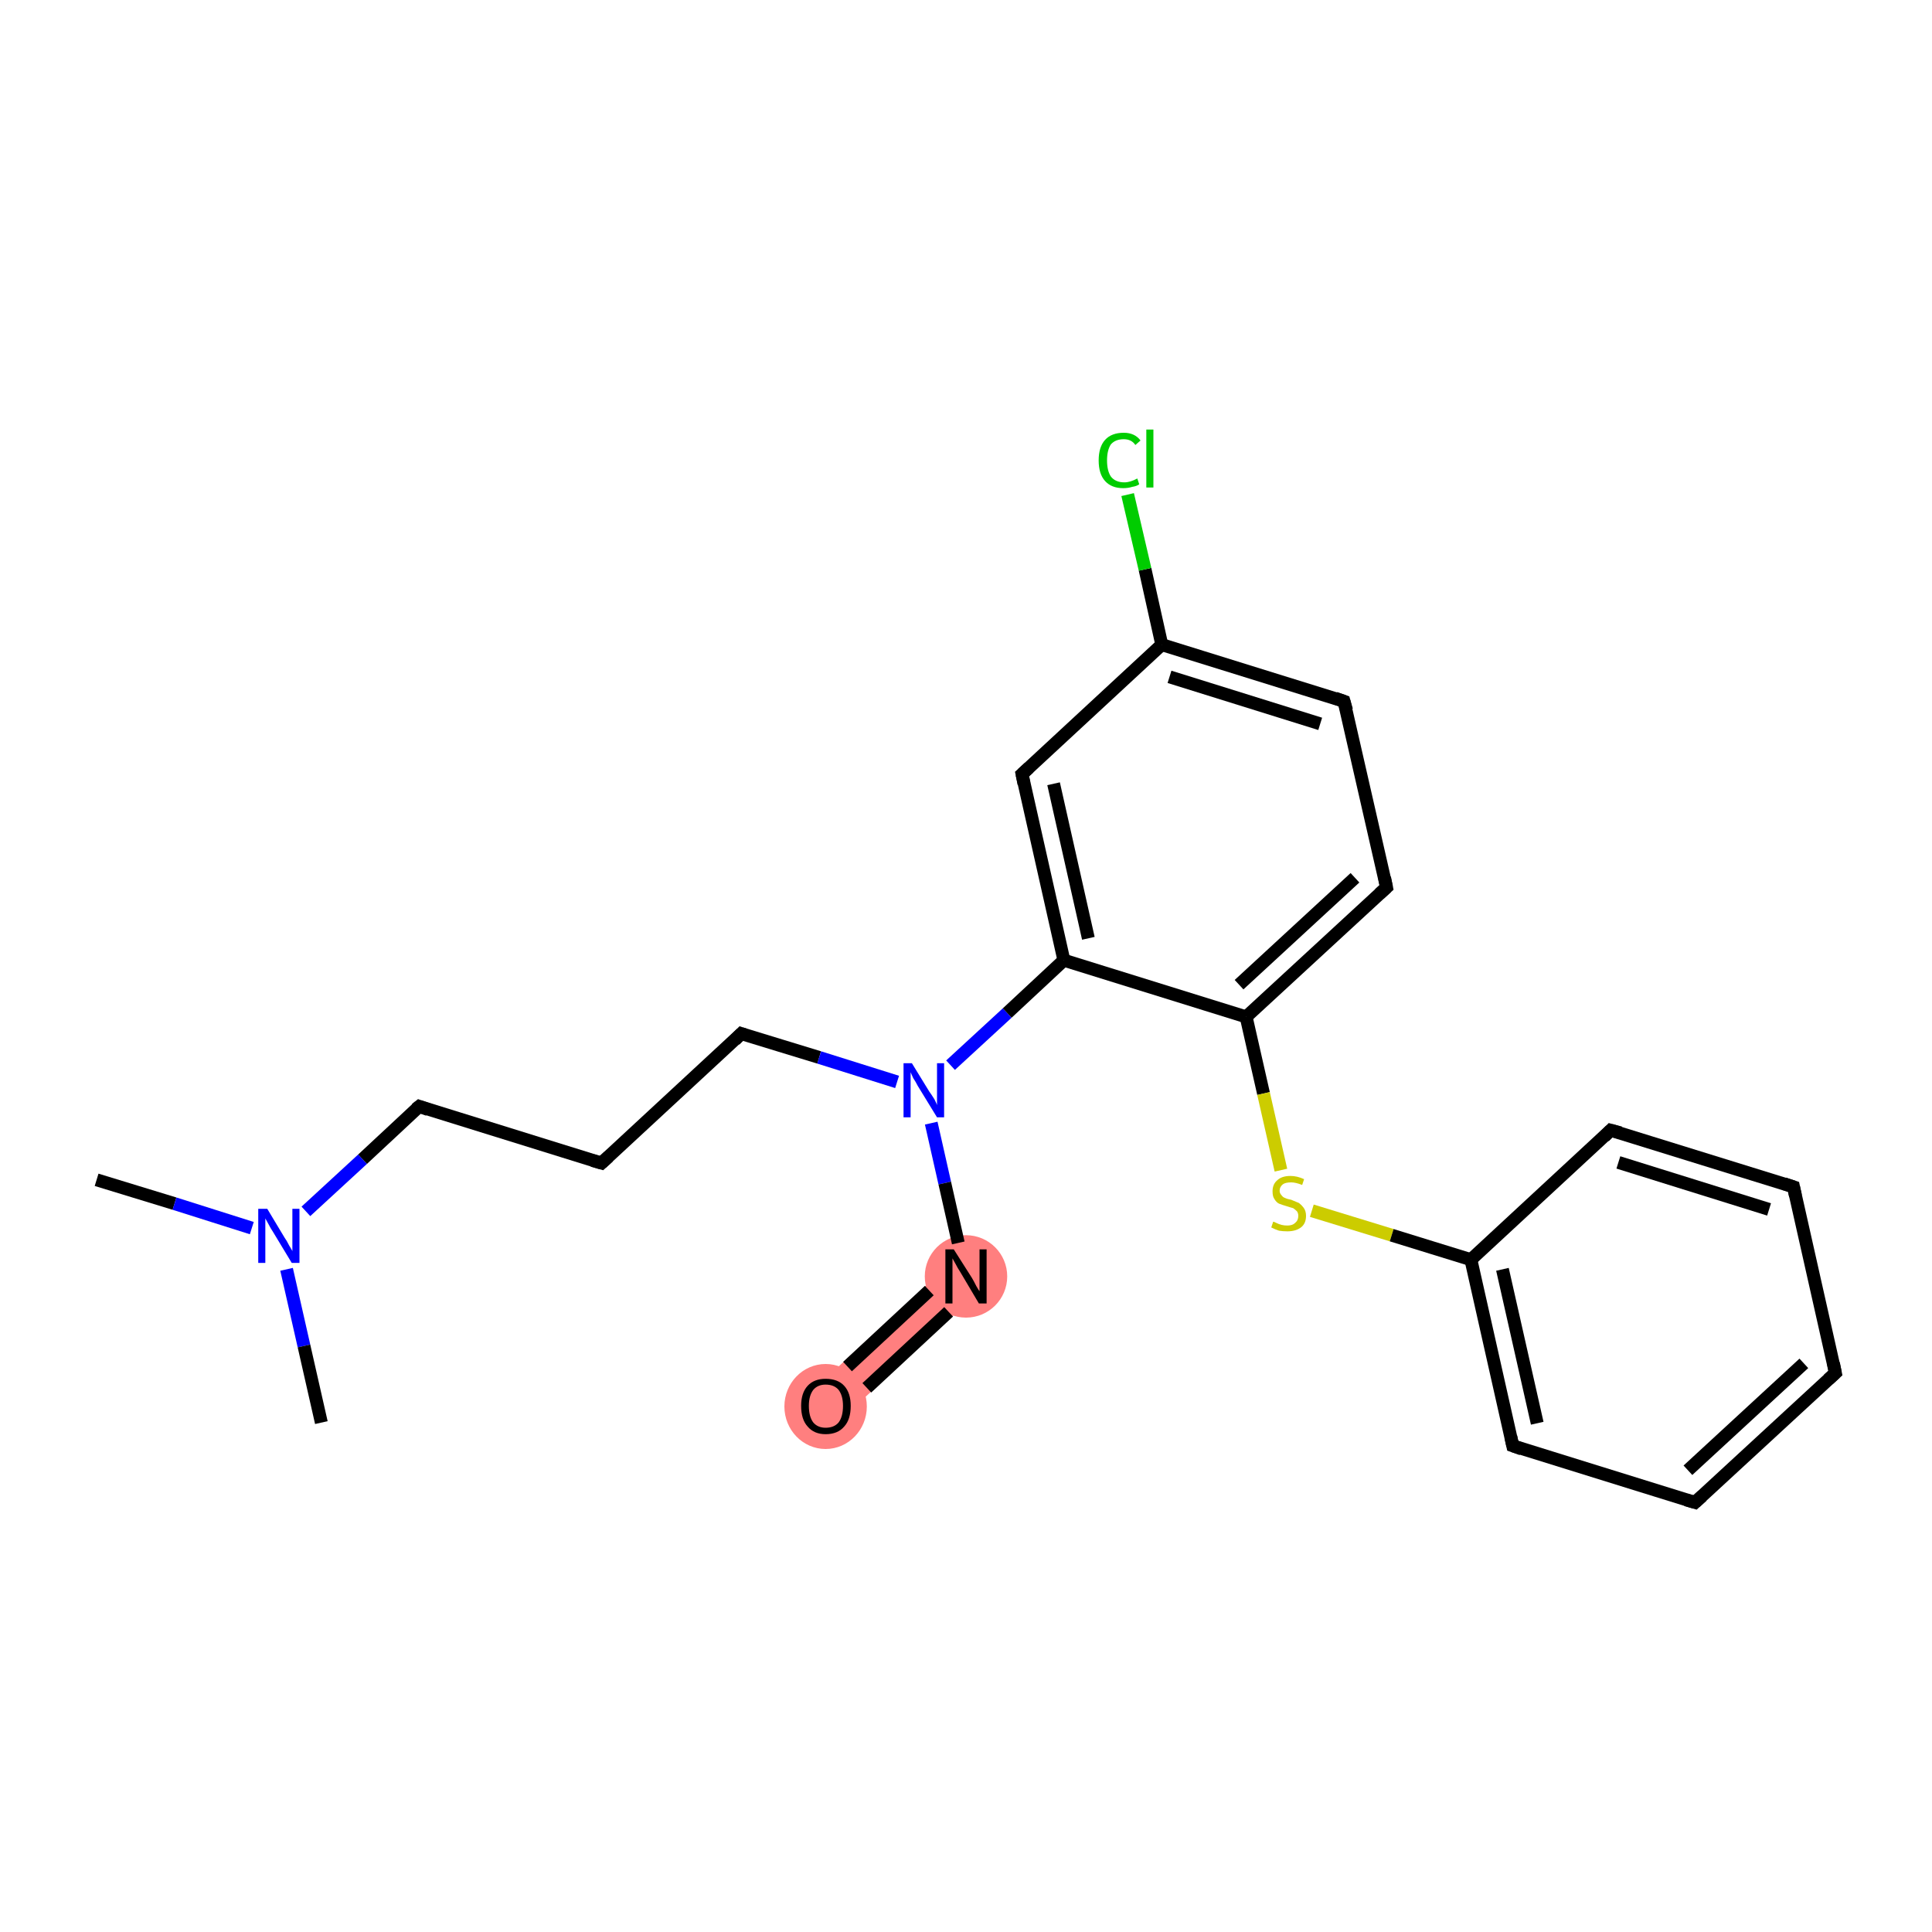 <?xml version='1.0' encoding='iso-8859-1'?>
<svg version='1.1' baseProfile='full'
              xmlns='http://www.w3.org/2000/svg'
                      xmlns:rdkit='http://www.rdkit.org/xml'
                      xmlns:xlink='http://www.w3.org/1999/xlink'
                  xml:space='preserve'
width='300px' height='300px' viewBox='0 0 300 300'>
<!-- END OF HEADER -->
<rect style='opacity:1.0;fill:#FFFFFF;stroke:none' width='300.0' height='300.0' x='0.0' y='0.0'> </rect>
<path class='bond-7 atom-7 atom-8' d='M 147.9,195.8 L 152.1,200.5 L 130.4,220.6 L 126.1,216.0 Z' style='fill:#FF7F7F;fill-rule:evenodd;fill-opacity:1;stroke:#FF7F7F;stroke-width:0.0px;stroke-linecap:butt;stroke-linejoin:miter;stroke-miterlimit:10;stroke-opacity:1;' />
<ellipse cx='150.0' cy='198.2' rx='5.9' ry='5.9' class='atom-7'  style='fill:#FF7F7F;fill-rule:evenodd;stroke:#FF7F7F;stroke-width:1.0px;stroke-linecap:butt;stroke-linejoin:miter;stroke-opacity:1' />
<ellipse cx='128.2' cy='218.4' rx='5.9' ry='6.1' class='atom-8'  style='fill:#FF7F7F;fill-rule:evenodd;stroke:#FF7F7F;stroke-width:1.0px;stroke-linecap:butt;stroke-linejoin:miter;stroke-opacity:1' />
<path class='bond-0 atom-0 atom-1' d='M 15.0,183.2 L 27.1,186.9' style='fill:none;fill-rule:evenodd;stroke:#000000;stroke-width:2.0px;stroke-linecap:butt;stroke-linejoin:miter;stroke-opacity:1' />
<path class='bond-0 atom-0 atom-1' d='M 27.1,186.9 L 39.1,190.7' style='fill:none;fill-rule:evenodd;stroke:#0000FF;stroke-width:2.0px;stroke-linecap:butt;stroke-linejoin:miter;stroke-opacity:1' />
<path class='bond-1 atom-1 atom-2' d='M 44.5,197.1 L 47.2,209.0' style='fill:none;fill-rule:evenodd;stroke:#0000FF;stroke-width:2.0px;stroke-linecap:butt;stroke-linejoin:miter;stroke-opacity:1' />
<path class='bond-1 atom-1 atom-2' d='M 47.2,209.0 L 49.9,220.9' style='fill:none;fill-rule:evenodd;stroke:#000000;stroke-width:2.0px;stroke-linecap:butt;stroke-linejoin:miter;stroke-opacity:1' />
<path class='bond-2 atom-1 atom-3' d='M 47.5,188.1 L 56.3,180.0' style='fill:none;fill-rule:evenodd;stroke:#0000FF;stroke-width:2.0px;stroke-linecap:butt;stroke-linejoin:miter;stroke-opacity:1' />
<path class='bond-2 atom-1 atom-3' d='M 56.3,180.0 L 65.1,171.8' style='fill:none;fill-rule:evenodd;stroke:#000000;stroke-width:2.0px;stroke-linecap:butt;stroke-linejoin:miter;stroke-opacity:1' />
<path class='bond-3 atom-3 atom-4' d='M 65.1,171.8 L 93.4,180.6' style='fill:none;fill-rule:evenodd;stroke:#000000;stroke-width:2.0px;stroke-linecap:butt;stroke-linejoin:miter;stroke-opacity:1' />
<path class='bond-4 atom-4 atom-5' d='M 93.4,180.6 L 115.1,160.5' style='fill:none;fill-rule:evenodd;stroke:#000000;stroke-width:2.0px;stroke-linecap:butt;stroke-linejoin:miter;stroke-opacity:1' />
<path class='bond-5 atom-5 atom-6' d='M 115.1,160.5 L 127.2,164.2' style='fill:none;fill-rule:evenodd;stroke:#000000;stroke-width:2.0px;stroke-linecap:butt;stroke-linejoin:miter;stroke-opacity:1' />
<path class='bond-5 atom-5 atom-6' d='M 127.2,164.2 L 139.3,168.0' style='fill:none;fill-rule:evenodd;stroke:#0000FF;stroke-width:2.0px;stroke-linecap:butt;stroke-linejoin:miter;stroke-opacity:1' />
<path class='bond-6 atom-6 atom-7' d='M 144.6,174.4 L 146.7,183.7' style='fill:none;fill-rule:evenodd;stroke:#0000FF;stroke-width:2.0px;stroke-linecap:butt;stroke-linejoin:miter;stroke-opacity:1' />
<path class='bond-6 atom-6 atom-7' d='M 146.7,183.7 L 148.8,193.0' style='fill:none;fill-rule:evenodd;stroke:#000000;stroke-width:2.0px;stroke-linecap:butt;stroke-linejoin:miter;stroke-opacity:1' />
<path class='bond-7 atom-7 atom-8' d='M 144.3,200.4 L 131.6,212.2' style='fill:none;fill-rule:evenodd;stroke:#000000;stroke-width:2.0px;stroke-linecap:butt;stroke-linejoin:miter;stroke-opacity:1' />
<path class='bond-7 atom-7 atom-8' d='M 147.3,203.7 L 134.6,215.5' style='fill:none;fill-rule:evenodd;stroke:#000000;stroke-width:2.0px;stroke-linecap:butt;stroke-linejoin:miter;stroke-opacity:1' />
<path class='bond-8 atom-6 atom-9' d='M 147.6,165.4 L 156.4,157.3' style='fill:none;fill-rule:evenodd;stroke:#0000FF;stroke-width:2.0px;stroke-linecap:butt;stroke-linejoin:miter;stroke-opacity:1' />
<path class='bond-8 atom-6 atom-9' d='M 156.4,157.3 L 165.2,149.1' style='fill:none;fill-rule:evenodd;stroke:#000000;stroke-width:2.0px;stroke-linecap:butt;stroke-linejoin:miter;stroke-opacity:1' />
<path class='bond-9 atom-9 atom-10' d='M 165.2,149.1 L 158.7,120.2' style='fill:none;fill-rule:evenodd;stroke:#000000;stroke-width:2.0px;stroke-linecap:butt;stroke-linejoin:miter;stroke-opacity:1' />
<path class='bond-9 atom-9 atom-10' d='M 169.0,145.7 L 163.6,121.7' style='fill:none;fill-rule:evenodd;stroke:#000000;stroke-width:2.0px;stroke-linecap:butt;stroke-linejoin:miter;stroke-opacity:1' />
<path class='bond-10 atom-10 atom-11' d='M 158.7,120.2 L 180.4,100.1' style='fill:none;fill-rule:evenodd;stroke:#000000;stroke-width:2.0px;stroke-linecap:butt;stroke-linejoin:miter;stroke-opacity:1' />
<path class='bond-11 atom-11 atom-12' d='M 180.4,100.1 L 177.8,88.4' style='fill:none;fill-rule:evenodd;stroke:#000000;stroke-width:2.0px;stroke-linecap:butt;stroke-linejoin:miter;stroke-opacity:1' />
<path class='bond-11 atom-11 atom-12' d='M 177.8,88.4 L 175.1,76.8' style='fill:none;fill-rule:evenodd;stroke:#00CC00;stroke-width:2.0px;stroke-linecap:butt;stroke-linejoin:miter;stroke-opacity:1' />
<path class='bond-12 atom-11 atom-13' d='M 180.4,100.1 L 208.7,108.9' style='fill:none;fill-rule:evenodd;stroke:#000000;stroke-width:2.0px;stroke-linecap:butt;stroke-linejoin:miter;stroke-opacity:1' />
<path class='bond-12 atom-11 atom-13' d='M 181.6,105.1 L 205.0,112.4' style='fill:none;fill-rule:evenodd;stroke:#000000;stroke-width:2.0px;stroke-linecap:butt;stroke-linejoin:miter;stroke-opacity:1' />
<path class='bond-13 atom-13 atom-14' d='M 208.7,108.9 L 215.3,137.8' style='fill:none;fill-rule:evenodd;stroke:#000000;stroke-width:2.0px;stroke-linecap:butt;stroke-linejoin:miter;stroke-opacity:1' />
<path class='bond-14 atom-14 atom-15' d='M 215.3,137.8 L 193.5,157.9' style='fill:none;fill-rule:evenodd;stroke:#000000;stroke-width:2.0px;stroke-linecap:butt;stroke-linejoin:miter;stroke-opacity:1' />
<path class='bond-14 atom-14 atom-15' d='M 210.4,136.3 L 192.4,152.9' style='fill:none;fill-rule:evenodd;stroke:#000000;stroke-width:2.0px;stroke-linecap:butt;stroke-linejoin:miter;stroke-opacity:1' />
<path class='bond-15 atom-15 atom-16' d='M 193.5,157.9 L 196.2,169.8' style='fill:none;fill-rule:evenodd;stroke:#000000;stroke-width:2.0px;stroke-linecap:butt;stroke-linejoin:miter;stroke-opacity:1' />
<path class='bond-15 atom-15 atom-16' d='M 196.2,169.8 L 198.9,181.7' style='fill:none;fill-rule:evenodd;stroke:#CCCC00;stroke-width:2.0px;stroke-linecap:butt;stroke-linejoin:miter;stroke-opacity:1' />
<path class='bond-16 atom-16 atom-17' d='M 203.7,188.0 L 216.1,191.8' style='fill:none;fill-rule:evenodd;stroke:#CCCC00;stroke-width:2.0px;stroke-linecap:butt;stroke-linejoin:miter;stroke-opacity:1' />
<path class='bond-16 atom-16 atom-17' d='M 216.1,191.8 L 228.4,195.6' style='fill:none;fill-rule:evenodd;stroke:#000000;stroke-width:2.0px;stroke-linecap:butt;stroke-linejoin:miter;stroke-opacity:1' />
<path class='bond-17 atom-17 atom-18' d='M 228.4,195.6 L 234.9,224.5' style='fill:none;fill-rule:evenodd;stroke:#000000;stroke-width:2.0px;stroke-linecap:butt;stroke-linejoin:miter;stroke-opacity:1' />
<path class='bond-17 atom-17 atom-18' d='M 233.3,197.1 L 238.7,221.0' style='fill:none;fill-rule:evenodd;stroke:#000000;stroke-width:2.0px;stroke-linecap:butt;stroke-linejoin:miter;stroke-opacity:1' />
<path class='bond-18 atom-18 atom-19' d='M 234.9,224.5 L 263.2,233.3' style='fill:none;fill-rule:evenodd;stroke:#000000;stroke-width:2.0px;stroke-linecap:butt;stroke-linejoin:miter;stroke-opacity:1' />
<path class='bond-19 atom-19 atom-20' d='M 263.2,233.3 L 285.0,213.2' style='fill:none;fill-rule:evenodd;stroke:#000000;stroke-width:2.0px;stroke-linecap:butt;stroke-linejoin:miter;stroke-opacity:1' />
<path class='bond-19 atom-19 atom-20' d='M 262.1,228.3 L 280.1,211.7' style='fill:none;fill-rule:evenodd;stroke:#000000;stroke-width:2.0px;stroke-linecap:butt;stroke-linejoin:miter;stroke-opacity:1' />
<path class='bond-20 atom-20 atom-21' d='M 285.0,213.2 L 278.5,184.3' style='fill:none;fill-rule:evenodd;stroke:#000000;stroke-width:2.0px;stroke-linecap:butt;stroke-linejoin:miter;stroke-opacity:1' />
<path class='bond-21 atom-21 atom-22' d='M 278.5,184.3 L 250.1,175.5' style='fill:none;fill-rule:evenodd;stroke:#000000;stroke-width:2.0px;stroke-linecap:butt;stroke-linejoin:miter;stroke-opacity:1' />
<path class='bond-21 atom-21 atom-22' d='M 274.7,187.8 L 251.3,180.5' style='fill:none;fill-rule:evenodd;stroke:#000000;stroke-width:2.0px;stroke-linecap:butt;stroke-linejoin:miter;stroke-opacity:1' />
<path class='bond-22 atom-15 atom-9' d='M 193.5,157.9 L 165.2,149.1' style='fill:none;fill-rule:evenodd;stroke:#000000;stroke-width:2.0px;stroke-linecap:butt;stroke-linejoin:miter;stroke-opacity:1' />
<path class='bond-23 atom-22 atom-17' d='M 250.1,175.5 L 228.4,195.6' style='fill:none;fill-rule:evenodd;stroke:#000000;stroke-width:2.0px;stroke-linecap:butt;stroke-linejoin:miter;stroke-opacity:1' />
<path d='M 64.6,172.2 L 65.1,171.8 L 66.5,172.3' style='fill:none;stroke:#000000;stroke-width:2.0px;stroke-linecap:butt;stroke-linejoin:miter;stroke-miterlimit:10;stroke-opacity:1;' />
<path d='M 92.0,180.2 L 93.4,180.6 L 94.5,179.6' style='fill:none;stroke:#000000;stroke-width:2.0px;stroke-linecap:butt;stroke-linejoin:miter;stroke-miterlimit:10;stroke-opacity:1;' />
<path d='M 114.1,161.5 L 115.1,160.5 L 115.7,160.7' style='fill:none;stroke:#000000;stroke-width:2.0px;stroke-linecap:butt;stroke-linejoin:miter;stroke-miterlimit:10;stroke-opacity:1;' />
<path d='M 159.0,121.7 L 158.7,120.2 L 159.8,119.2' style='fill:none;stroke:#000000;stroke-width:2.0px;stroke-linecap:butt;stroke-linejoin:miter;stroke-miterlimit:10;stroke-opacity:1;' />
<path d='M 207.3,108.4 L 208.7,108.9 L 209.1,110.3' style='fill:none;stroke:#000000;stroke-width:2.0px;stroke-linecap:butt;stroke-linejoin:miter;stroke-miterlimit:10;stroke-opacity:1;' />
<path d='M 215.0,136.3 L 215.3,137.8 L 214.2,138.8' style='fill:none;stroke:#000000;stroke-width:2.0px;stroke-linecap:butt;stroke-linejoin:miter;stroke-miterlimit:10;stroke-opacity:1;' />
<path d='M 234.6,223.1 L 234.9,224.5 L 236.3,225.0' style='fill:none;stroke:#000000;stroke-width:2.0px;stroke-linecap:butt;stroke-linejoin:miter;stroke-miterlimit:10;stroke-opacity:1;' />
<path d='M 261.8,232.9 L 263.2,233.3 L 264.3,232.3' style='fill:none;stroke:#000000;stroke-width:2.0px;stroke-linecap:butt;stroke-linejoin:miter;stroke-miterlimit:10;stroke-opacity:1;' />
<path d='M 283.9,214.2 L 285.0,213.2 L 284.7,211.7' style='fill:none;stroke:#000000;stroke-width:2.0px;stroke-linecap:butt;stroke-linejoin:miter;stroke-miterlimit:10;stroke-opacity:1;' />
<path d='M 278.8,185.7 L 278.5,184.3 L 277.0,183.8' style='fill:none;stroke:#000000;stroke-width:2.0px;stroke-linecap:butt;stroke-linejoin:miter;stroke-miterlimit:10;stroke-opacity:1;' />
<path d='M 251.6,175.9 L 250.1,175.5 L 249.1,176.5' style='fill:none;stroke:#000000;stroke-width:2.0px;stroke-linecap:butt;stroke-linejoin:miter;stroke-miterlimit:10;stroke-opacity:1;' />
<path class='atom-1' d='M 41.5 187.7
L 44.2 192.2
Q 44.5 192.6, 44.9 193.4
Q 45.4 194.2, 45.4 194.3
L 45.4 187.7
L 46.5 187.7
L 46.5 196.1
L 45.3 196.1
L 42.4 191.3
Q 42.0 190.7, 41.7 190.1
Q 41.3 189.4, 41.2 189.2
L 41.2 196.1
L 40.1 196.1
L 40.1 187.7
L 41.5 187.7
' fill='#0000FF'/>
<path class='atom-6' d='M 141.6 165.1
L 144.3 169.5
Q 144.6 169.9, 145.1 170.7
Q 145.5 171.5, 145.5 171.6
L 145.5 165.1
L 146.6 165.1
L 146.6 173.5
L 145.5 173.5
L 142.5 168.6
Q 142.2 168.0, 141.8 167.4
Q 141.5 166.7, 141.4 166.5
L 141.4 173.5
L 140.3 173.5
L 140.3 165.1
L 141.6 165.1
' fill='#0000FF'/>
<path class='atom-7' d='M 148.1 194.0
L 150.9 198.4
Q 151.2 198.9, 151.6 199.7
Q 152.0 200.4, 152.1 200.5
L 152.1 194.0
L 153.2 194.0
L 153.2 202.4
L 152.0 202.4
L 149.1 197.5
Q 148.7 196.9, 148.4 196.3
Q 148.0 195.6, 147.9 195.4
L 147.9 202.4
L 146.8 202.4
L 146.8 194.0
L 148.1 194.0
' fill='#000000'/>
<path class='atom-8' d='M 124.4 218.3
Q 124.4 216.3, 125.4 215.2
Q 126.4 214.1, 128.2 214.1
Q 130.1 214.1, 131.1 215.2
Q 132.1 216.3, 132.1 218.3
Q 132.1 220.4, 131.1 221.5
Q 130.1 222.7, 128.2 222.7
Q 126.4 222.7, 125.4 221.5
Q 124.4 220.4, 124.4 218.3
M 128.2 221.7
Q 129.5 221.7, 130.2 220.9
Q 130.9 220.0, 130.9 218.3
Q 130.9 216.7, 130.2 215.8
Q 129.5 215.0, 128.2 215.0
Q 127.0 215.0, 126.3 215.8
Q 125.6 216.7, 125.6 218.3
Q 125.6 220.0, 126.3 220.9
Q 127.0 221.7, 128.2 221.7
' fill='#000000'/>
<path class='atom-12' d='M 170.6 71.5
Q 170.6 69.4, 171.6 68.3
Q 172.6 67.2, 174.5 67.2
Q 176.2 67.2, 177.1 68.4
L 176.3 69.1
Q 175.7 68.2, 174.5 68.2
Q 173.2 68.2, 172.5 69.0
Q 171.9 69.9, 171.9 71.5
Q 171.9 73.1, 172.5 74.0
Q 173.2 74.9, 174.6 74.9
Q 175.5 74.9, 176.6 74.3
L 176.9 75.2
Q 176.5 75.5, 175.8 75.6
Q 175.2 75.8, 174.4 75.8
Q 172.6 75.8, 171.6 74.7
Q 170.6 73.6, 170.6 71.5
' fill='#00CC00'/>
<path class='atom-12' d='M 178.0 66.7
L 179.1 66.7
L 179.1 75.7
L 178.0 75.7
L 178.0 66.7
' fill='#00CC00'/>
<path class='atom-16' d='M 197.7 189.7
Q 197.8 189.7, 198.2 189.9
Q 198.6 190.1, 199.0 190.2
Q 199.4 190.3, 199.9 190.3
Q 200.7 190.3, 201.1 189.9
Q 201.6 189.5, 201.6 188.8
Q 201.6 188.4, 201.4 188.1
Q 201.1 187.8, 200.8 187.6
Q 200.4 187.5, 199.8 187.3
Q 199.1 187.1, 198.6 186.9
Q 198.2 186.7, 197.9 186.2
Q 197.6 185.8, 197.6 185.0
Q 197.6 183.9, 198.3 183.3
Q 199.0 182.6, 200.4 182.6
Q 201.4 182.6, 202.5 183.1
L 202.2 184.0
Q 201.2 183.6, 200.5 183.6
Q 199.6 183.6, 199.2 183.9
Q 198.7 184.3, 198.7 184.9
Q 198.7 185.3, 199.0 185.6
Q 199.2 185.9, 199.5 186.0
Q 199.9 186.2, 200.5 186.3
Q 201.2 186.6, 201.7 186.8
Q 202.1 187.1, 202.4 187.5
Q 202.8 188.0, 202.8 188.8
Q 202.8 190.0, 202.0 190.6
Q 201.2 191.2, 199.9 191.2
Q 199.2 191.2, 198.6 191.1
Q 198.0 190.9, 197.4 190.6
L 197.7 189.7
' fill='#CCCC00'/>
</svg>
